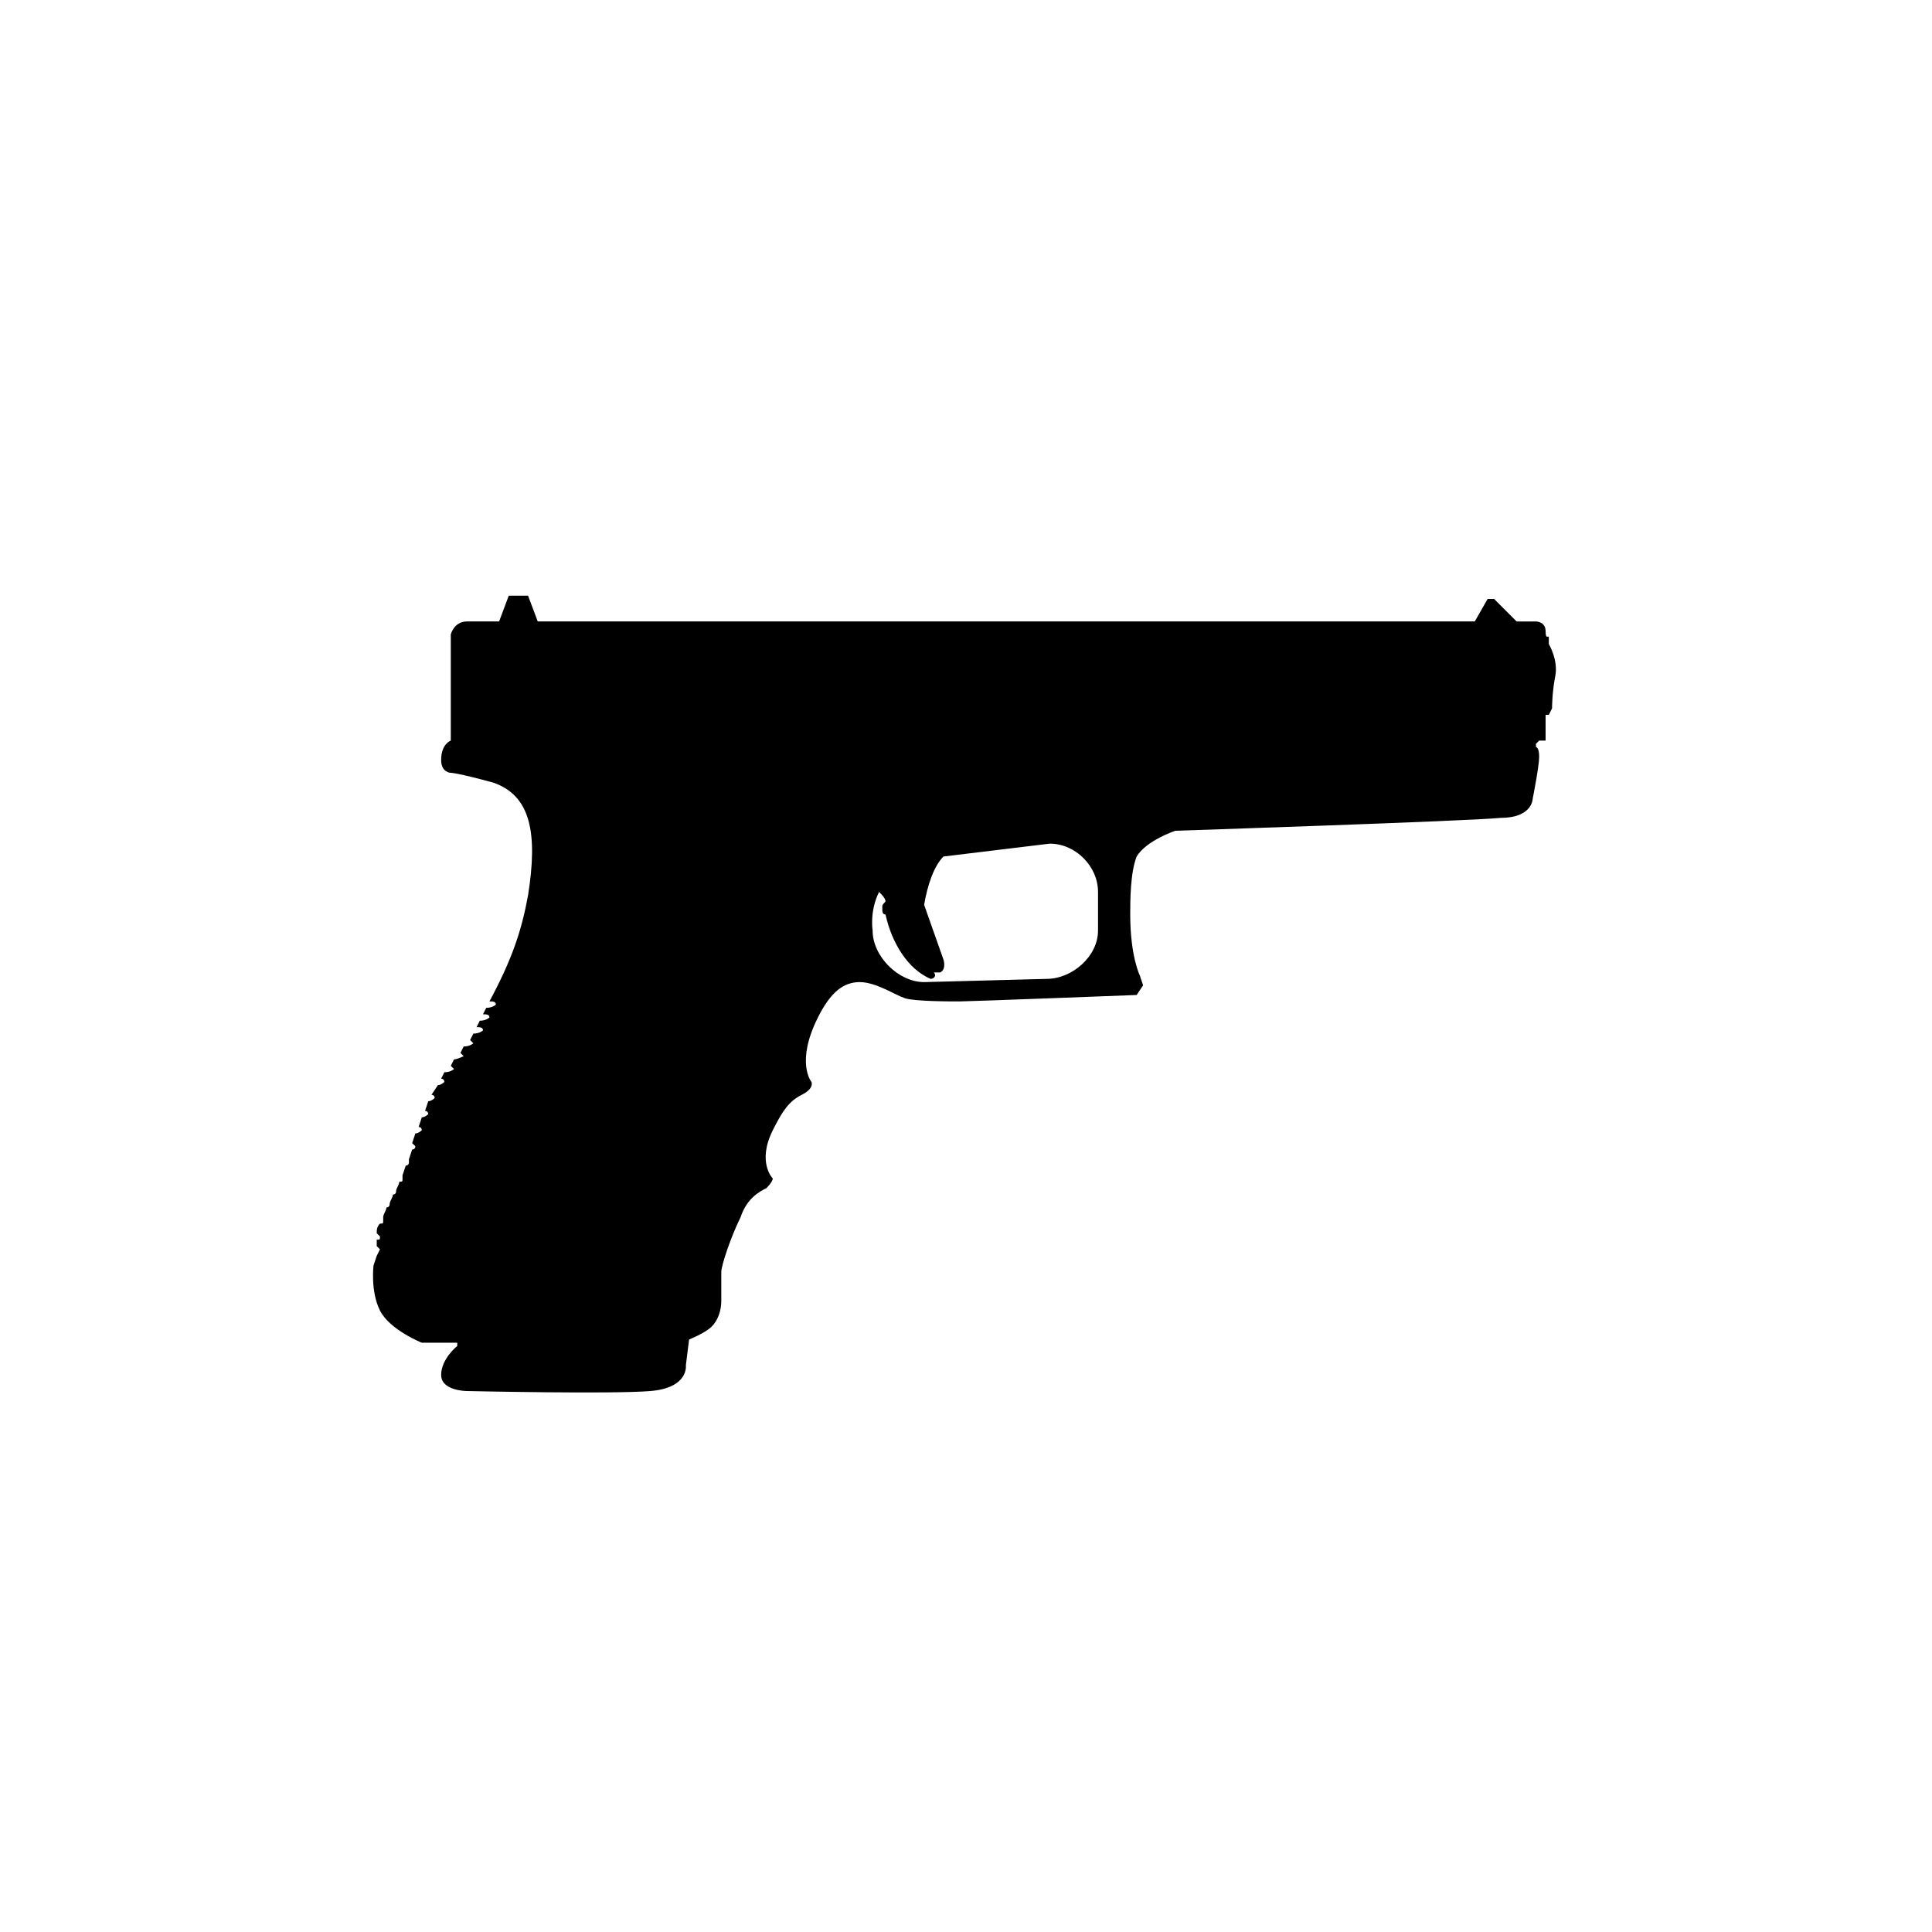 <svg viewBox="0 0 60 60"><path d="M34.1 27.7c0-.8-.7-1.5-1.5-1.5l-3.3.4c-.3.3-.5.9-.6 1.5l.6 1.7s.1.3-.1.4H29c.1.1 0 .2-.1.2-.7-.3-1.2-1.1-1.4-2-.1 0-.1-.1-.1-.2s0-.1.1-.2c0-.1-.1-.2-.2-.3-.3.6-.2 1.2-.2 1.2 0 .8.8 1.6 1.6 1.6l3.8-.1c.8 0 1.6-.7 1.6-1.5v-1.2zm13-8.4h.6s.3 0 .3.3.1.1.1.2v.2s.3.5.2 1-.1 1-.1 1l-.1.2H48v.8h-.2l-.1.1v.1s.1 0 .1.3-.2 1.3-.2 1.3 0 .6-1 .6c-1 .1-10.1.4-10.1.4s-.9.3-1.2.8c-.2.5-.2 1.4-.2 1.8 0 1.3.3 1.9.3 1.9l.1.3-.2.3s-5.2.2-5.5.2c-.3 0-1.4 0-1.7-.1-.3-.1-.9-.5-1.4-.5-.5 0-.9.3-1.3 1.1-.7 1.4-.2 2-.2 2s.1.2-.3.4-.6.5-.9 1.1c-.5 1 0 1.5 0 1.5s0 .1-.2.3c-.2.1-.6.3-.8.9-.3.6-.6 1.5-.6 1.7v.9c0 .3-.1.6-.3.8-.2.2-.7.4-.7.4l-.1.8s.1.7-1.1.8c-1.2.1-5.7 0-5.7 0s-.8 0-.8-.5.5-.9.5-.9v-.1h-1.1s-1-.4-1.3-1c-.3-.6-.2-1.4-.2-1.4l.1-.3.1-.2-.1-.1v-.2c.1 0 .1 0 .1-.1l-.1-.1c0-.1 0-.2.1-.3.1 0 .1 0 .1-.1v-.1c0-.1.1-.2.1-.3 0 0 .1 0 .1-.1s.1-.2.1-.3c0 0 .1 0 .1-.1s.1-.2.1-.3c.1 0 .1 0 .1-.1v-.1l.1-.3c.1 0 .1-.1.1-.1V36l.1-.3c.1 0 .1-.1.1-.1l-.1-.1.1-.3c.1 0 .2-.1.2-.1s0-.1-.1-.1l.1-.3c.1 0 .2-.1.2-.1s0-.1-.1-.1l.1-.3c.1 0 .2-.1.2-.1s0-.1-.1-.1l.2-.3c.1 0 .2-.1.2-.1s0-.1-.1-.1l.1-.2c.2 0 .3-.1.3-.1l-.1-.1.1-.2c.1 0 .3-.1.3-.1l-.1-.1.1-.2c.2 0 .3-.1.3-.1l-.1-.1.1-.2c.2 0 .3-.1.3-.1 0-.1-.1-.1-.2-.1l.1-.2c.2 0 .3-.1.3-.1 0-.1-.1-.1-.2-.1l.1-.2c.2 0 .3-.1.3-.1 0-.1-.1-.1-.2-.1.7-1.3 1-2.2 1.2-3.3.3-1.9.1-3.1-1.1-3.5C14.2 24 14 24 14 24s-.3 0-.3-.4c0-.5.3-.6.3-.6v-.9.5-2.9s.1-.4.5-.4h1l.3-.8h.6l.3.8h29.1l.4-.7h.2l.7.7z"/></svg>